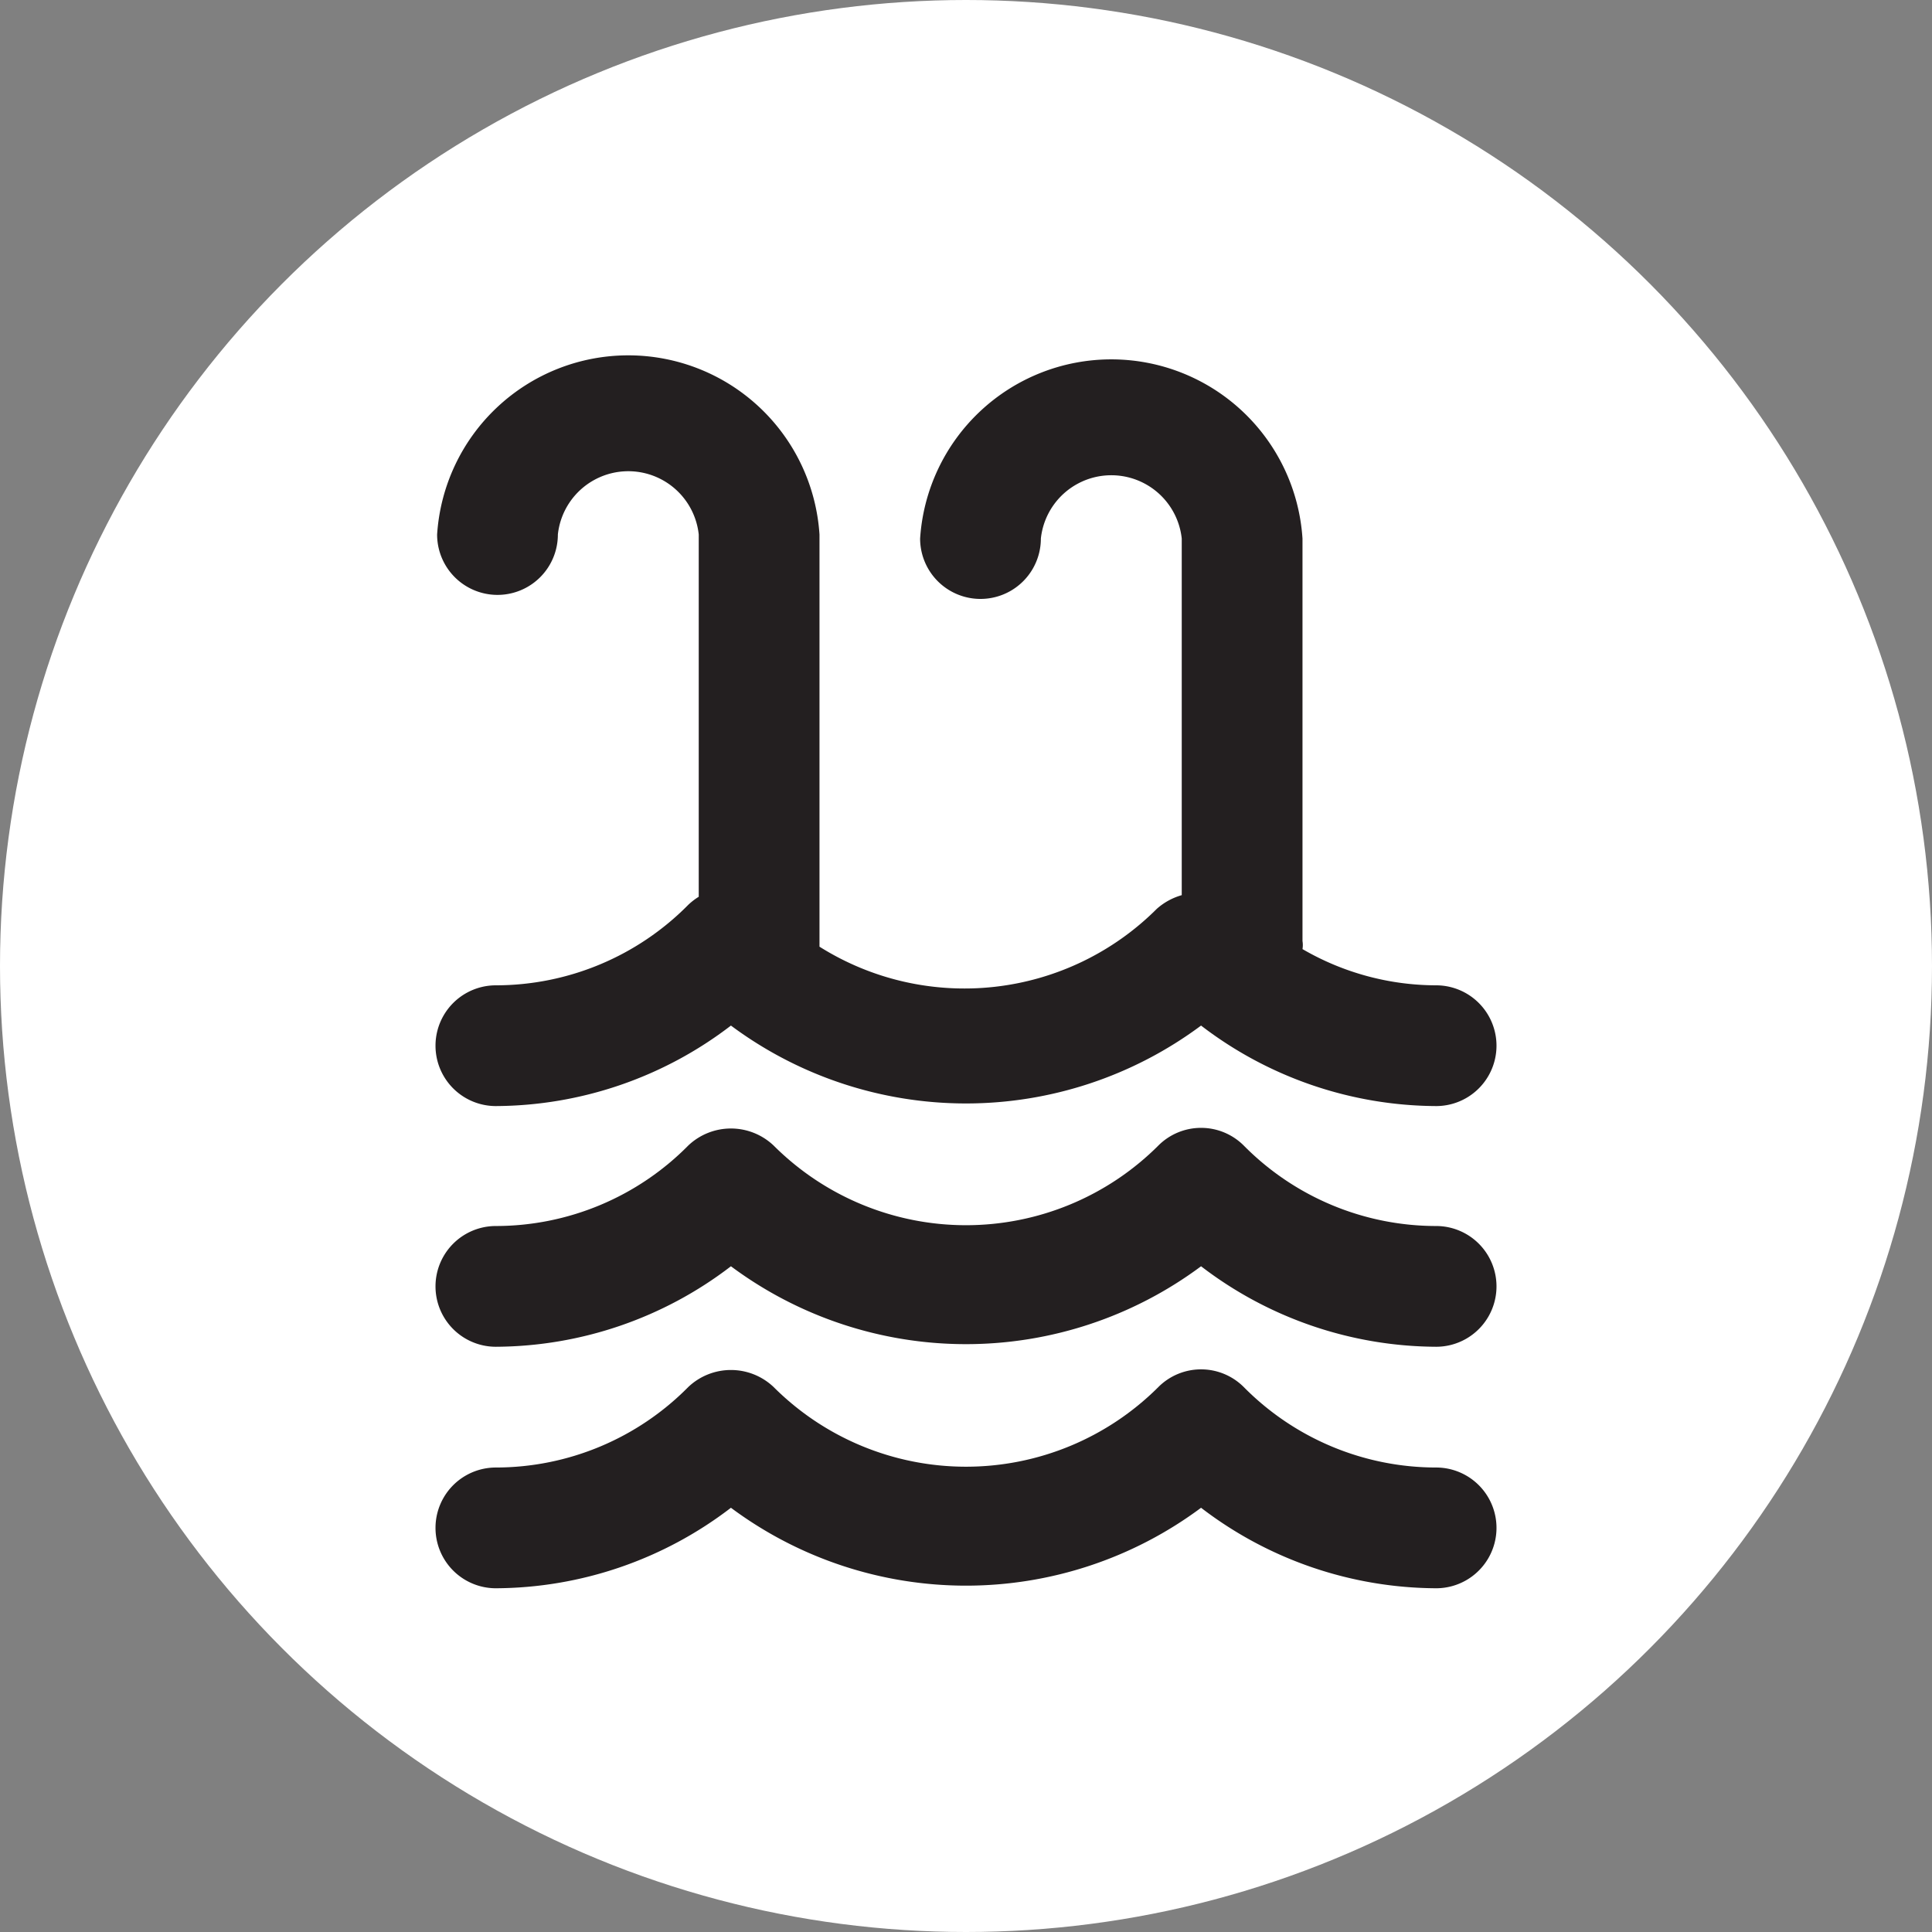 <svg id="Layer_1" data-name="Layer 1" xmlns="http://www.w3.org/2000/svg" xmlns:xlink="http://www.w3.org/1999/xlink" width="24" height="24" viewBox="0 0 24 24">
  <rect x="0" y="0" width="24" height="24" fill="#808080" stroke="none"/>
  <defs>
    <clipPath id="clip-path">
      <path d="M-101.4,9.4a2.48,2.48,0,0,0,.2-1A2.39,2.39,0,0,0-103.6,6,2.39,2.39,0,0,0-106,8.4a2.39,2.39,0,0,0,2.4,2.4,2.74,2.74,0,0,0,1-.2l1.4,1.4-1.4,1.4a2.48,2.48,0,0,0-1-.2,2.39,2.39,0,0,0-2.4,2.4,2.39,2.39,0,0,0,2.4,2.4,2.39,2.39,0,0,0,2.4-2.4,2.74,2.74,0,0,0-.2-1l1.4-1.4,4.2,4.2H-94v-.6Zm-2.2.2a1.19,1.19,0,0,1-1.2-1.2,1.19,1.19,0,0,1,1.2-1.2,1.19,1.19,0,0,1,1.2,1.2A1.19,1.19,0,0,1-103.6,9.6Zm0,7.2a1.19,1.19,0,0,1-1.2-1.2,1.19,1.19,0,0,1,1.2-1.2,1.19,1.19,0,0,1,1.2,1.2A1.19,1.19,0,0,1-103.6,16.8Zm7.8-10.2-3.6,3.6,1.2,1.2L-94,7.2V6.6Z" style="fill: #231f20"/>
    </clipPath>
    <clipPath id="clip-path-2">
      <path d="M-470.53,17.05a1,1,0,0,1-.94-.94,1,1,0,0,1,.94-.95,1,1,0,0,1,.95.95A1,1,0,0,1-470.53,17.05Zm-5.68,0a1,1,0,0,1-1-.94,1,1,0,0,1,1-.95,1,1,0,0,1,.95.95A1,1,0,0,1-476.21,17.05Zm7.14-2.59A4.73,4.73,0,0,0-468,11.37h-9.22l-.63-1.26H-480v1.26h1.39s1.2,2.59,1.33,2.78a2.22,2.22,0,0,0-1.14,2,2.24,2.24,0,0,0,2.21,2.21,2.25,2.25,0,0,0,2.21-1.9h1.33a2.19,2.19,0,0,0,2.21,1.9,2.24,2.24,0,0,0,2.21-2.21A2.61,2.61,0,0,0-469.07,14.46Zm-4-8.78V10H-468C-468,7.22-470.27,5.68-473,5.68Z" style="fill: #231f20"/>
    </clipPath>
  </defs>
  <title>sport-pool</title>
  <g>
    <path d="M-101.4,9.4a2.48,2.48,0,0,0,.2-1A2.39,2.39,0,0,0-103.6,6,2.39,2.39,0,0,0-106,8.4a2.39,2.39,0,0,0,2.4,2.4,2.74,2.74,0,0,0,1-.2l1.4,1.4-1.4,1.4a2.48,2.48,0,0,0-1-.2,2.39,2.39,0,0,0-2.4,2.4,2.39,2.39,0,0,0,2.4,2.4,2.39,2.39,0,0,0,2.4-2.4,2.74,2.74,0,0,0-.2-1l1.4-1.4,4.2,4.2H-94v-.6Zm-2.2.2a1.19,1.19,0,0,1-1.2-1.2,1.19,1.19,0,0,1,1.2-1.2,1.19,1.19,0,0,1,1.2,1.2A1.19,1.19,0,0,1-103.6,9.6Zm0,7.2a1.19,1.19,0,0,1-1.2-1.2,1.19,1.19,0,0,1,1.2-1.2,1.19,1.19,0,0,1,1.2,1.2A1.19,1.19,0,0,1-103.6,16.8Zm7.8-10.2-3.6,3.6,1.2,1.2L-94,7.2V6.6Z" style="fill: #231f20"/>
    <g style="clip-path: url(#clip-path)">
      <rect x="-612.67" y="-193.33" width="960" height="586.67" style="fill: #231f20"/>
    </g>
  </g>
  <g>
    <path d="M-470.53,17.05a1,1,0,0,1-.94-.94,1,1,0,0,1,.94-.95,1,1,0,0,1,.95.95A1,1,0,0,1-470.53,17.05Zm-5.68,0a1,1,0,0,1-1-.94,1,1,0,0,1,1-.95,1,1,0,0,1,.95.95A1,1,0,0,1-476.21,17.05Zm7.14-2.59A4.73,4.73,0,0,0-468,11.37h-9.22l-.63-1.26H-480v1.26h1.39s1.2,2.59,1.33,2.78a2.22,2.22,0,0,0-1.14,2,2.24,2.24,0,0,0,2.21,2.21,2.25,2.25,0,0,0,2.21-1.9h1.33a2.19,2.19,0,0,0,2.21,1.9,2.24,2.24,0,0,0,2.21-2.21A2.61,2.61,0,0,0-469.07,14.46Zm-4-8.78V10H-468C-468,7.22-470.27,5.68-473,5.68Z" style="fill: #231f20"/>
    <g style="clip-path: url(#clip-path-2)">
      <rect x="-822.32" y="-394.11" width="909.47" height="555.79" style="fill: #231f20"/>
    </g>
  </g>
  <circle cx="12" cy="12" r="12" style="fill: #fff"/>
  <g>
    <path d="M8.55,11.24a3.36,3.36,0,0,1-2.39,1,.75.75,0,0,0,0,1.5,4.83,4.83,0,0,0,2.92-1,4.89,4.89,0,0,0,5.84,0,4.83,4.83,0,0,0,2.92,1,.75.75,0,0,0,0-1.5,3.31,3.31,0,0,1-1.66-.45.3.3,0,0,0,0-.1v-5a2.38,2.38,0,0,0-4.75,0,.75.75,0,1,0,1.5,0,.88.88,0,0,1,1.75,0v4.43a.79.79,0,0,0-.31.17,3.38,3.38,0,0,1-4.19.47V6.64a2.38,2.38,0,0,0-4.75,0,.75.75,0,0,0,1.5,0,.88.88,0,0,1,1.75,0v4.5A.78.78,0,0,0,8.55,11.24Z" style="fill: #231f20"/>
    <path d="M17.84,15.23a3.36,3.36,0,0,1-2.39-1,.75.75,0,0,0-1.06,0,3.38,3.38,0,0,1-4.78,0,.77.77,0,0,0-1.06,0,3.36,3.36,0,0,1-2.39,1,.75.75,0,0,0,0,1.5,4.83,4.83,0,0,0,2.92-1,4.89,4.89,0,0,0,5.84,0,4.83,4.83,0,0,0,2.92,1,.75.75,0,0,0,0-1.5Z" style="fill: #231f20"/>
    <path d="M17.84,18.23a3.36,3.36,0,0,1-2.39-1,.75.75,0,0,0-1.06,0,3.38,3.38,0,0,1-4.78,0,.77.77,0,0,0-1.06,0,3.36,3.36,0,0,1-2.39,1,.75.75,0,0,0,0,1.5,4.83,4.83,0,0,0,2.92-1,4.89,4.89,0,0,0,5.84,0,4.83,4.83,0,0,0,2.92,1,.75.75,0,0,0,0-1.5Z" style="fill: #231f20"/>
  </g>
</svg>

